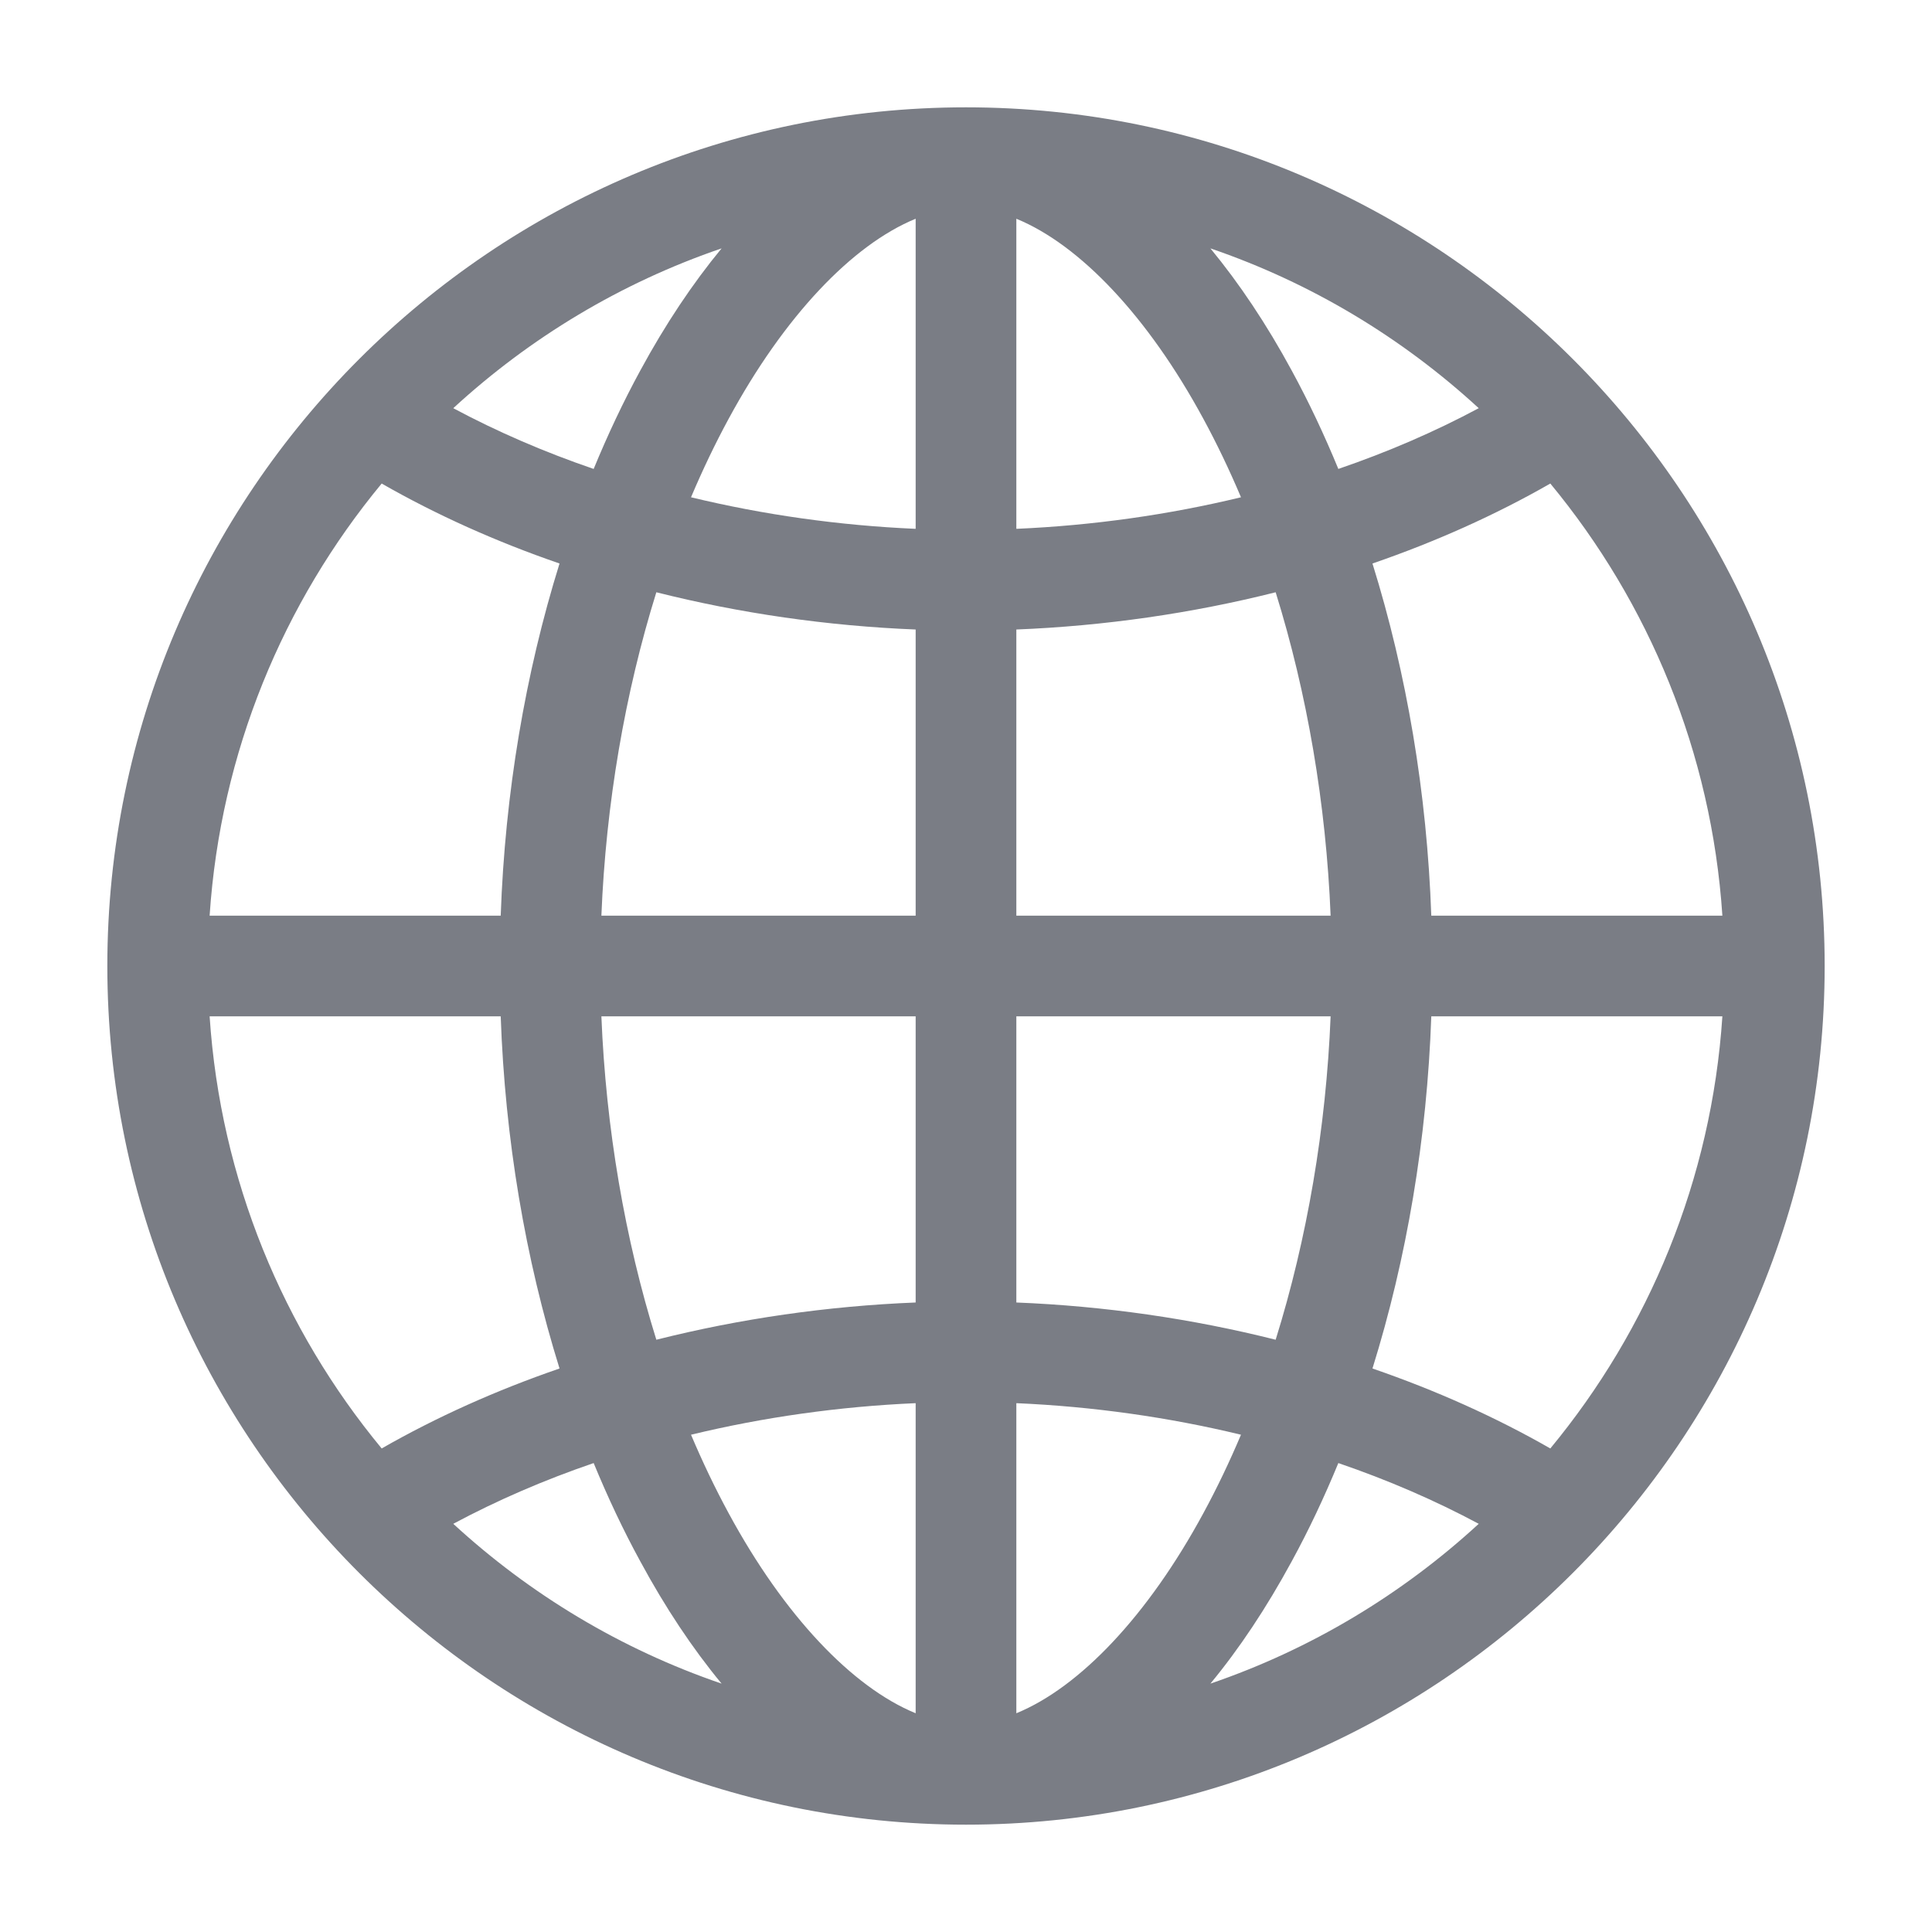 <svg xmlns:xlink="http://www.w3.org/1999/xlink" width="18" height="18" viewBox="0 0 18 18"
    xmlns="http://www.w3.org/2000/svg">
    <path d="M9 1C4.589 1 1 4.589 1 9C1 13.411 4.589 17 9 17C13.411 17 17 13.411 17 9C17 4.589 13.411 1 9 1ZM8.531 4.927C7.818 4.896 7.112 4.796 6.438 4.633C6.546 4.378 6.663 4.133 6.789 3.901C7.305 2.948 7.94 2.28 8.531 2.038V4.927ZM8.531 5.865V8.531H5.603C5.645 7.491 5.822 6.458 6.115 5.518C6.893 5.714 7.709 5.832 8.531 5.865ZM8.531 9.469V12.135C7.709 12.168 6.893 12.286 6.115 12.482C5.822 11.543 5.645 10.509 5.603 9.469H8.531ZM8.531 13.073V15.962C7.94 15.72 7.305 15.052 6.789 14.099C6.663 13.867 6.546 13.622 6.438 13.367C7.112 13.204 7.818 13.104 8.531 13.073ZM9.469 13.073C10.182 13.104 10.888 13.204 11.562 13.367C11.454 13.622 11.337 13.867 11.211 14.099C10.695 15.052 10.06 15.72 9.469 15.962V13.073ZM9.469 12.135V9.469H12.397C12.355 10.509 12.178 11.543 11.885 12.482C11.107 12.286 10.291 12.168 9.469 12.135ZM9.469 8.531V5.865C10.291 5.832 11.107 5.714 11.885 5.518C12.178 6.458 12.355 7.491 12.397 8.531H9.469ZM9.469 4.927V2.038C10.06 2.28 10.695 2.948 11.211 3.901C11.337 4.133 11.454 4.378 11.562 4.633C10.888 4.796 10.182 4.896 9.469 4.927ZM12.035 3.453C11.801 3.021 11.546 2.64 11.277 2.314C12.214 2.634 13.063 3.146 13.777 3.803C13.37 4.021 12.931 4.211 12.469 4.369C12.338 4.051 12.194 3.745 12.035 3.453ZM5.965 3.453C5.806 3.745 5.662 4.051 5.531 4.369C5.069 4.211 4.63 4.021 4.223 3.803C4.937 3.146 5.786 2.634 6.723 2.314C6.454 2.64 6.199 3.021 5.965 3.453ZM5.213 5.25C4.894 6.274 4.705 7.39 4.665 8.531H1.953C2.054 7.008 2.639 5.614 3.556 4.505C4.066 4.797 4.623 5.047 5.213 5.25ZM4.665 9.469C4.705 10.611 4.894 11.726 5.213 12.75C4.623 12.953 4.066 13.203 3.556 13.495C2.639 12.386 2.054 10.992 1.953 9.469H4.665ZM5.531 13.631C5.662 13.949 5.806 14.255 5.965 14.546C6.199 14.979 6.454 15.361 6.723 15.686C5.786 15.366 4.937 14.854 4.223 14.197C4.63 13.979 5.069 13.789 5.531 13.631ZM12.035 14.546C12.194 14.255 12.338 13.949 12.469 13.631C12.931 13.789 13.37 13.979 13.777 14.197C13.063 14.854 12.214 15.366 11.277 15.686C11.546 15.361 11.8 14.979 12.035 14.546ZM12.787 12.75C13.106 11.726 13.295 10.611 13.335 9.469H16.047C15.946 10.992 15.361 12.386 14.444 13.495C13.934 13.203 13.377 12.953 12.787 12.75ZM13.335 8.531C13.295 7.389 13.106 6.274 12.787 5.25C13.377 5.047 13.934 4.797 14.444 4.505C15.361 5.614 15.946 7.008 16.047 8.531H13.335Z" stroke-width="0.2px" fill="#7A7D85"></path>
</svg>
